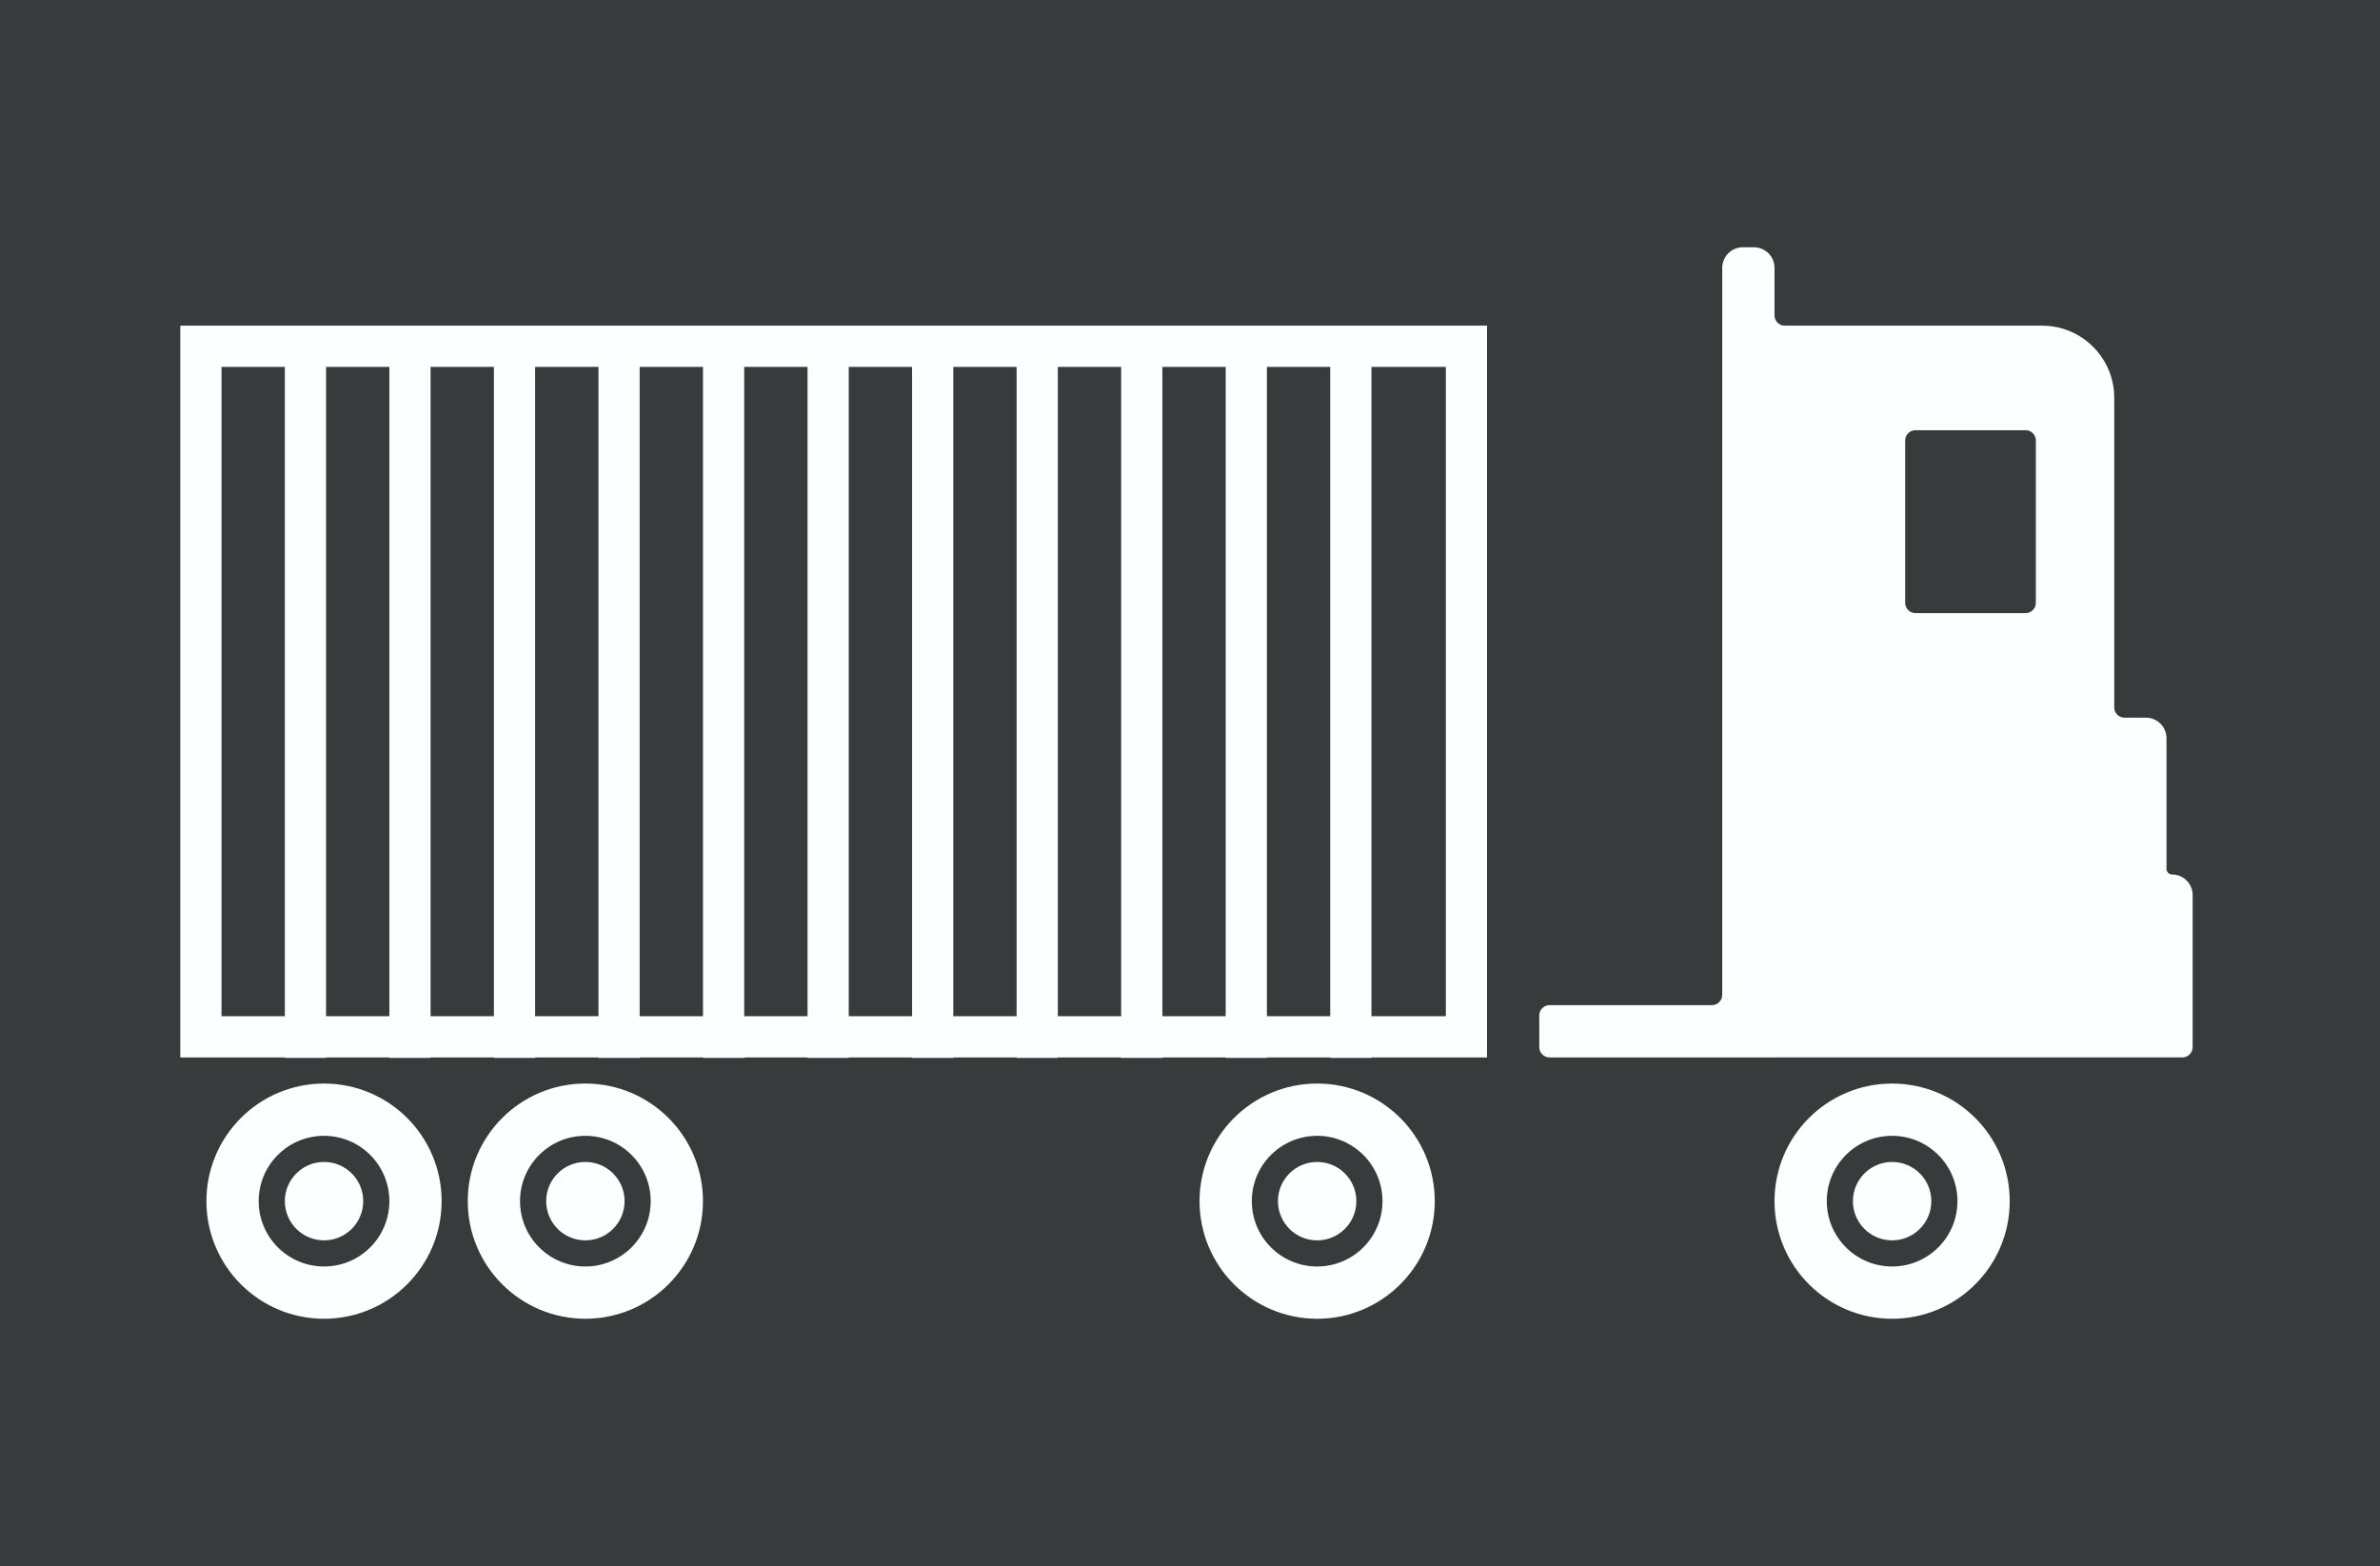 <svg width="231" height="152" viewBox="0 0 231 152" fill="none" xmlns="http://www.w3.org/2000/svg">
<rect width="231" height="152" fill="#383A3C"/>
<path fill-rule="evenodd" clip-rule="evenodd" d="M169.159 24C168.054 24 167.159 24.895 167.159 26V31.609C167.159 31.609 167.158 31.61 167.158 31.61C167.157 31.61 167.157 31.61 167.157 31.611V96.561C167.157 97.114 166.709 97.561 166.157 97.561H150.4C149.848 97.561 149.4 98.009 149.4 98.561V101.635C149.4 102.187 149.848 102.635 150.4 102.635H172.23L172.23 102.635L172.23 102.634H205.206L205.206 102.634L205.206 102.634H210.279L210.279 102.634H211.816C212.368 102.634 212.816 102.186 212.816 101.634V86.878C212.816 85.773 211.921 84.878 210.816 84.878C210.52 84.878 210.279 84.637 210.279 84.341V71.658C210.279 70.554 209.384 69.658 208.279 69.658H206.206C205.653 69.658 205.206 69.211 205.206 68.658V38.61C205.206 34.744 202.072 31.61 198.206 31.61H173.232C172.68 31.61 172.232 31.162 172.232 30.61V26C172.232 24.895 171.337 24 170.232 24H169.159ZM184.913 42.756C184.913 42.203 185.361 41.756 185.913 41.756H196.596C197.148 41.756 197.596 42.203 197.596 42.756V58.512C197.596 59.064 197.148 59.512 196.596 59.512H185.913C185.361 59.512 184.913 59.064 184.913 58.512V42.756ZM27.646 35.61H21.5V98.635H27.646V35.61ZM31.646 35.61V98.635H37.792V35.61H31.646ZM47.938 102.635H41.792V102.683H37.792V102.635H31.646V102.683H27.646V102.635H21.5H17.5V98.635V35.61V31.61H21.5H140.33H144.33V35.61V98.635V102.635H140.33H133.11V102.683H129.11V102.635H122.964V102.683H118.964V102.635H112.818V102.683H108.818V102.635H102.671V102.683H98.671V102.635H92.524V102.683H88.524V102.635H82.378V102.683H78.378V102.635H72.232V102.683H68.232V102.635H62.086V102.683H58.086V102.635H51.938V102.683H47.938V102.635ZM133.11 98.635H140.33V35.61H133.11V98.635ZM129.11 35.61V98.635H122.964V35.61H129.11ZM112.818 35.61H118.964V98.635H112.818V35.61ZM108.818 35.61V98.635H102.671V35.61H108.818ZM92.524 35.61H98.671V98.635H92.524V35.61ZM88.524 35.61V98.635H82.378V35.61H88.524ZM72.232 35.61H78.378V98.635H72.232V35.61ZM68.232 35.61V98.635H62.086V35.61H68.232ZM51.938 35.61H58.086V98.635H51.938V35.61ZM47.938 35.61V98.635H41.792V35.61H47.938ZM42.864 116.585C42.864 122.889 37.754 127.999 31.45 127.999C25.146 127.999 20.035 122.889 20.035 116.585C20.035 110.281 25.146 105.17 31.45 105.17C37.754 105.17 42.864 110.281 42.864 116.585ZM37.791 116.585C37.791 120.087 34.952 122.926 31.449 122.926C27.947 122.926 25.108 120.087 25.108 116.585C25.108 113.083 27.947 110.243 31.449 110.243C34.952 110.243 37.791 113.083 37.791 116.585ZM31.451 120.391C33.553 120.391 35.256 118.687 35.256 116.586C35.256 114.484 33.553 112.781 31.451 112.781C29.35 112.781 27.646 114.484 27.646 116.586C27.646 118.687 29.35 120.391 31.451 120.391ZM56.814 127.999C63.118 127.999 68.229 122.889 68.229 116.585C68.229 110.281 63.118 105.17 56.814 105.17C50.51 105.17 45.4 110.281 45.4 116.585C45.4 122.889 50.51 127.999 56.814 127.999ZM56.814 122.926C60.316 122.926 63.155 120.087 63.155 116.585C63.155 113.083 60.316 110.243 56.814 110.243C53.312 110.243 50.472 113.083 50.472 116.585C50.472 120.087 53.312 122.926 56.814 122.926ZM60.621 116.586C60.621 118.687 58.918 120.391 56.816 120.391C54.715 120.391 53.011 118.687 53.011 116.586C53.011 114.484 54.715 112.781 56.816 112.781C58.918 112.781 60.621 114.484 60.621 116.586ZM139.256 116.585C139.256 122.89 134.145 128 127.841 128C121.537 128 116.427 122.89 116.427 116.585C116.427 110.281 121.537 105.171 127.841 105.171C134.145 105.171 139.256 110.281 139.256 116.585ZM134.182 116.585C134.182 120.088 131.343 122.927 127.841 122.927C124.338 122.927 121.499 120.088 121.499 116.585C121.499 113.083 124.338 110.244 127.841 110.244C131.343 110.244 134.182 113.083 134.182 116.585ZM127.842 120.391C129.943 120.391 131.647 118.687 131.647 116.586C131.647 114.484 129.943 112.781 127.842 112.781C125.741 112.781 124.037 114.484 124.037 116.586C124.037 118.687 125.741 120.391 127.842 120.391ZM183.646 128C189.95 128 195.061 122.89 195.061 116.585C195.061 110.281 189.95 105.171 183.646 105.171C177.342 105.171 172.232 110.281 172.232 116.585C172.232 122.89 177.342 128 183.646 128ZM183.646 122.927C187.148 122.927 189.988 120.088 189.988 116.585C189.988 113.083 187.148 110.244 183.646 110.244C180.144 110.244 177.305 113.083 177.305 116.585C177.305 120.088 180.144 122.927 183.646 122.927ZM187.452 116.586C187.452 118.687 185.749 120.391 183.648 120.391C181.546 120.391 179.843 118.687 179.843 116.586C179.843 114.484 181.546 112.781 183.648 112.781C185.749 112.781 187.452 114.484 187.452 116.586Z" fill="#FCFEFF"/>
</svg>
